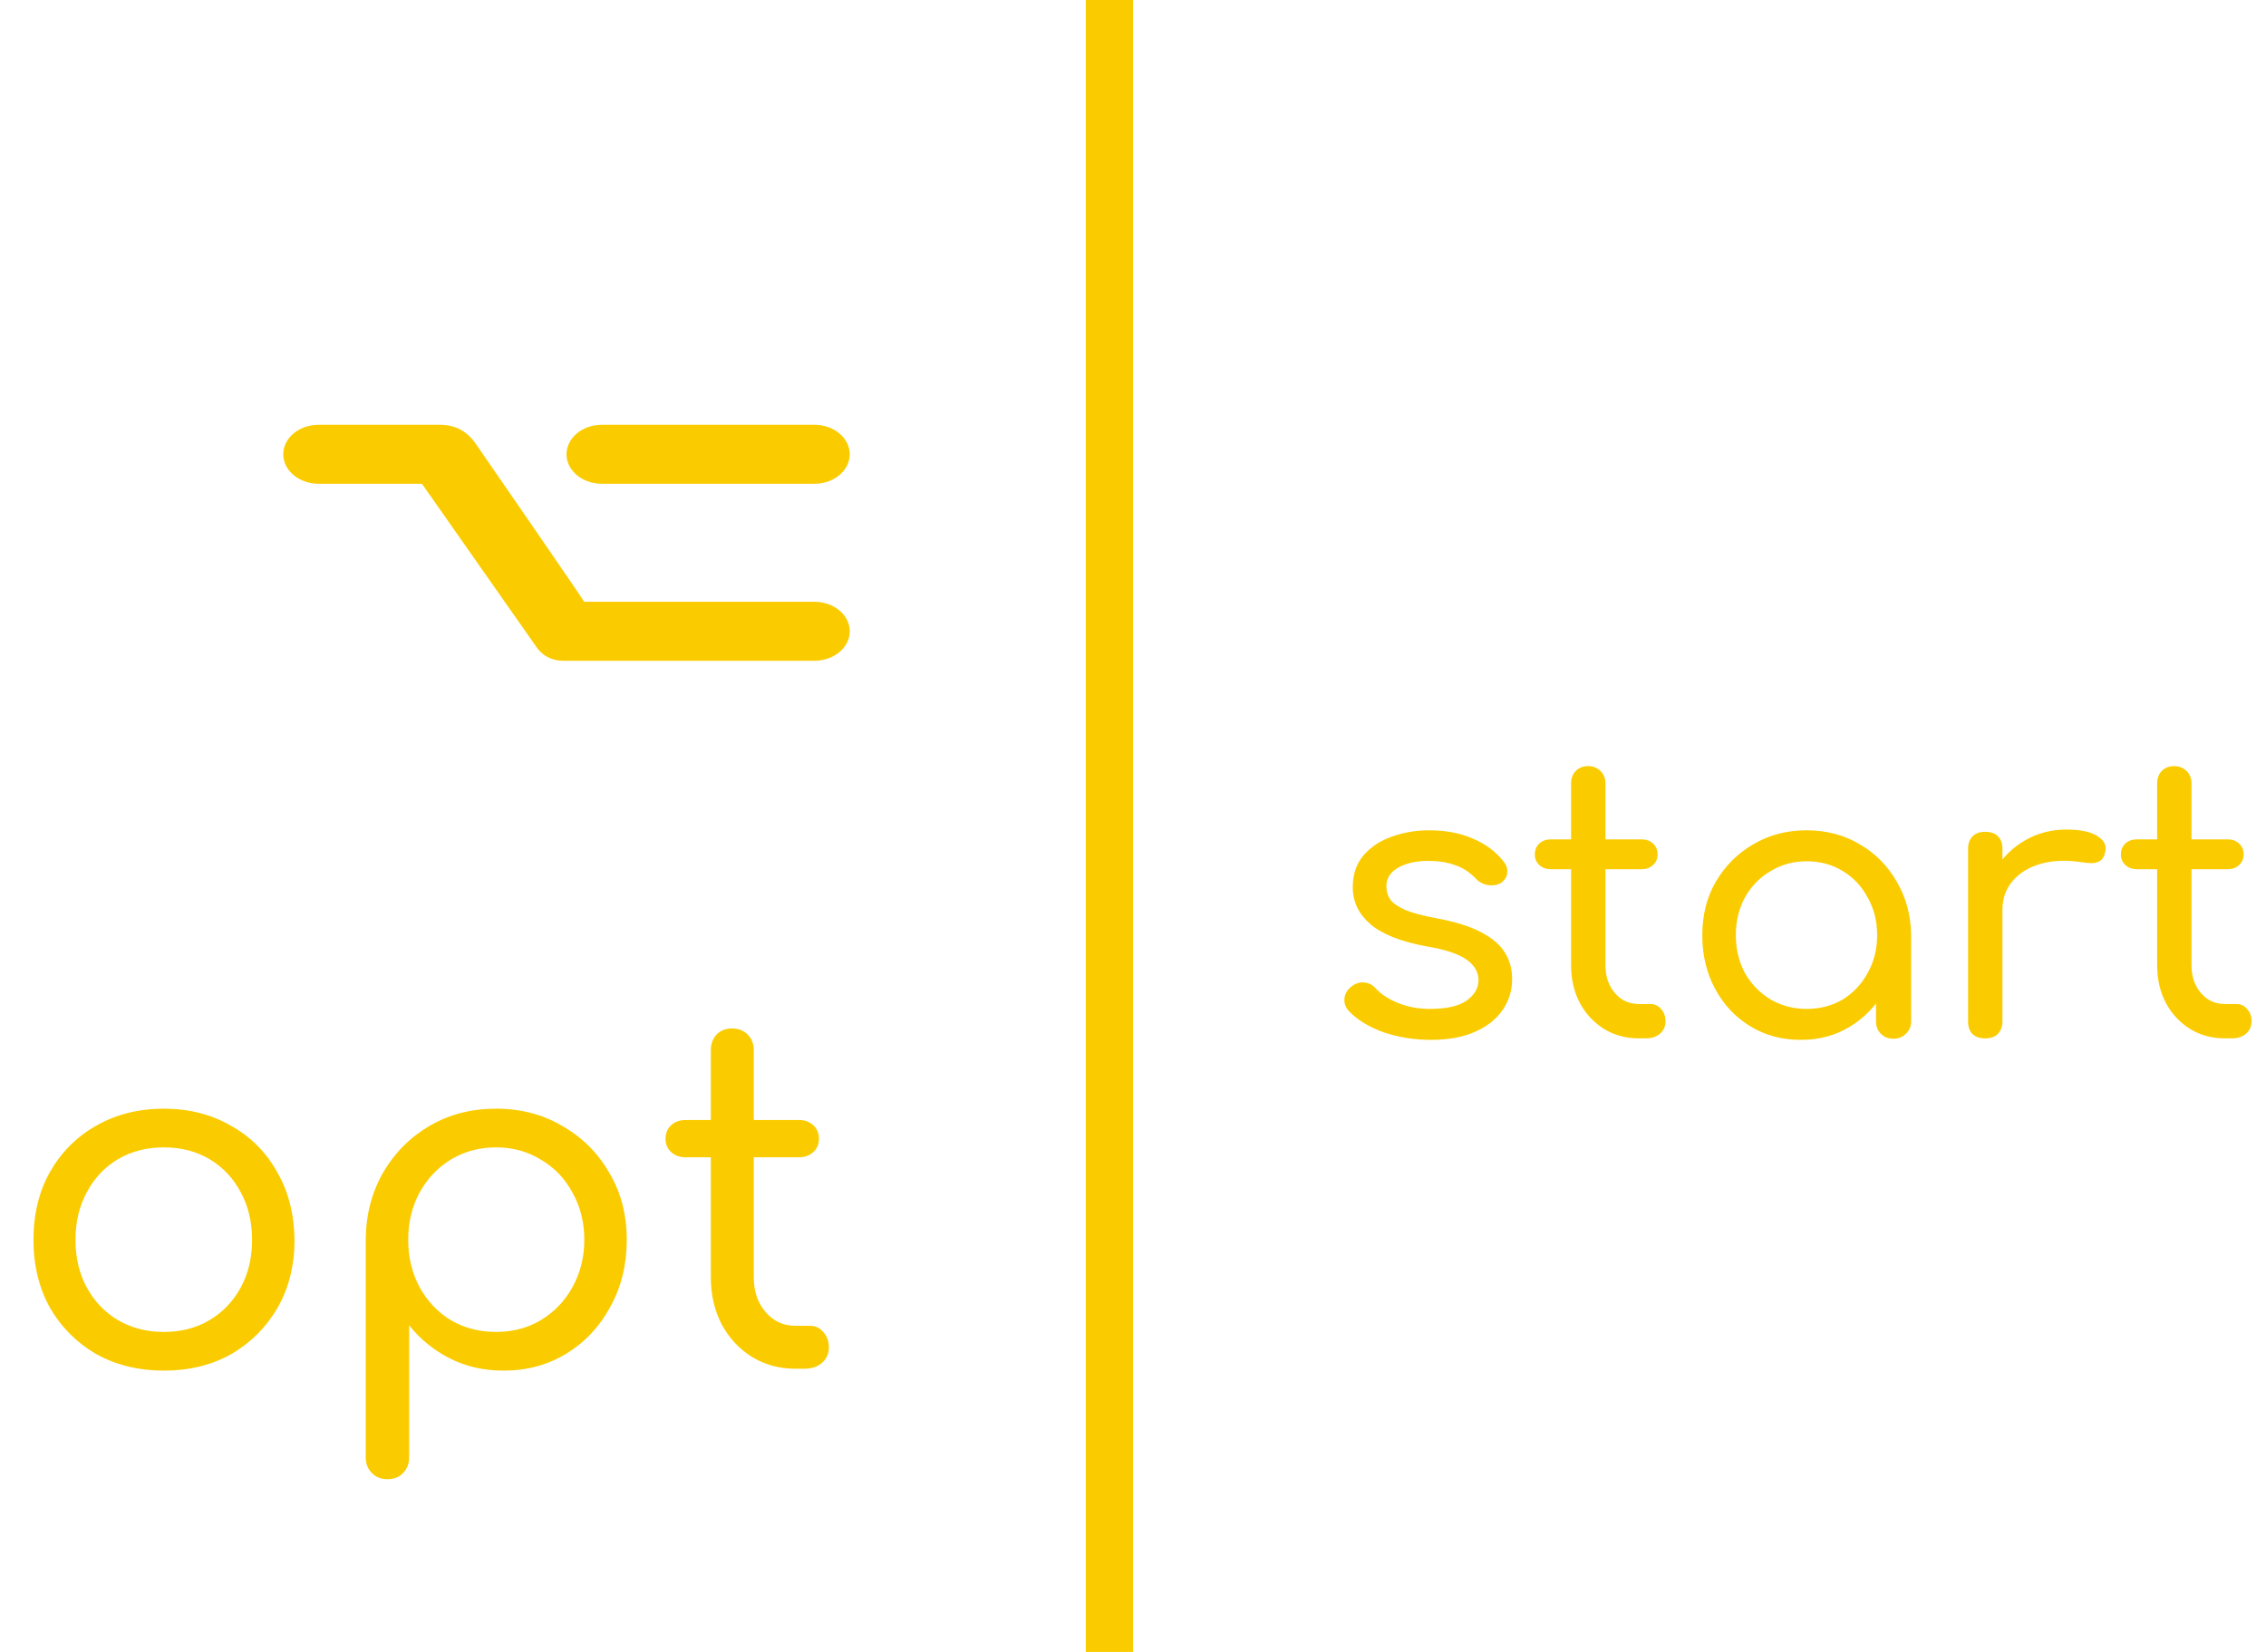 <svg width="48" height="35" viewBox="0 0 48 35" fill="none" xmlns="http://www.w3.org/2000/svg">
<path d="M3.469 29.04C2.936 29.04 2.459 28.923 2.039 28.69C1.626 28.45 1.299 28.123 1.059 27.71C0.826 27.29 0.709 26.81 0.709 26.27C0.709 25.723 0.826 25.243 1.059 24.83C1.299 24.41 1.626 24.083 2.039 23.85C2.459 23.61 2.936 23.49 3.469 23.49C4.002 23.49 4.476 23.61 4.889 23.85C5.309 24.083 5.636 24.41 5.869 24.83C6.109 25.243 6.232 25.723 6.239 26.27C6.239 26.81 6.119 27.29 5.879 27.71C5.639 28.123 5.312 28.45 4.899 28.69C4.486 28.923 4.009 29.04 3.469 29.04ZM3.469 28.22C3.836 28.22 4.159 28.137 4.439 27.97C4.719 27.803 4.939 27.573 5.099 27.28C5.259 26.987 5.339 26.65 5.339 26.27C5.339 25.89 5.259 25.553 5.099 25.26C4.939 24.96 4.719 24.727 4.439 24.56C4.159 24.393 3.836 24.31 3.469 24.31C3.109 24.31 2.786 24.393 2.499 24.56C2.219 24.727 1.999 24.96 1.839 25.26C1.679 25.553 1.599 25.89 1.599 26.27C1.599 26.65 1.679 26.987 1.839 27.28C1.999 27.573 2.219 27.803 2.499 27.97C2.786 28.137 3.109 28.22 3.469 28.22ZM8.207 31.34C8.073 31.34 7.963 31.297 7.877 31.21C7.79 31.123 7.747 31.013 7.747 30.88V26.25C7.753 25.73 7.877 25.26 8.117 24.84C8.363 24.42 8.693 24.09 9.107 23.85C9.52 23.61 9.987 23.49 10.507 23.49C11.033 23.49 11.503 23.613 11.917 23.86C12.337 24.1 12.667 24.43 12.907 24.85C13.153 25.263 13.277 25.737 13.277 26.27C13.277 26.797 13.16 27.27 12.927 27.69C12.7 28.11 12.39 28.44 11.997 28.68C11.603 28.92 11.16 29.04 10.667 29.04C10.247 29.04 9.867 28.953 9.527 28.78C9.187 28.607 8.9 28.373 8.667 28.08V30.88C8.667 31.013 8.623 31.123 8.537 31.21C8.457 31.297 8.347 31.34 8.207 31.34ZM10.507 28.22C10.86 28.22 11.177 28.137 11.457 27.97C11.743 27.797 11.967 27.563 12.127 27.27C12.293 26.97 12.377 26.637 12.377 26.27C12.377 25.897 12.293 25.563 12.127 25.27C11.967 24.97 11.743 24.737 11.457 24.57C11.177 24.397 10.86 24.31 10.507 24.31C10.153 24.31 9.833 24.397 9.547 24.57C9.267 24.743 9.047 24.977 8.887 25.27C8.727 25.563 8.647 25.897 8.647 26.27C8.647 26.637 8.727 26.97 8.887 27.27C9.047 27.563 9.267 27.797 9.547 27.97C9.833 28.137 10.153 28.22 10.507 28.22ZM16.848 29C16.508 29 16.201 28.917 15.928 28.75C15.654 28.577 15.441 28.347 15.287 28.06C15.134 27.767 15.057 27.433 15.057 27.06V22.25C15.057 22.117 15.098 22.007 15.178 21.92C15.264 21.833 15.374 21.79 15.508 21.79C15.641 21.79 15.751 21.833 15.838 21.92C15.924 22.007 15.967 22.117 15.967 22.25V27.06C15.967 27.36 16.051 27.607 16.218 27.8C16.384 27.993 16.594 28.09 16.848 28.09H17.157C17.271 28.09 17.364 28.133 17.438 28.22C17.517 28.307 17.558 28.417 17.558 28.55C17.558 28.683 17.508 28.793 17.407 28.88C17.314 28.96 17.191 29 17.038 29H16.848ZM14.518 24.52C14.398 24.52 14.297 24.483 14.217 24.41C14.137 24.337 14.098 24.243 14.098 24.13C14.098 24.01 14.137 23.913 14.217 23.84C14.297 23.767 14.398 23.73 14.518 23.73H16.927C17.047 23.73 17.148 23.767 17.227 23.84C17.308 23.913 17.348 24.01 17.348 24.13C17.348 24.243 17.308 24.337 17.227 24.41C17.148 24.483 17.047 24.52 16.927 24.52H14.518Z" fill="#FACC00"/>
<path d="M30.311 22.032C29.959 22.032 29.626 21.979 29.311 21.872C28.997 21.76 28.749 21.608 28.567 21.416C28.498 21.336 28.469 21.248 28.479 21.152C28.49 21.056 28.538 20.973 28.623 20.904C28.714 20.835 28.807 20.805 28.903 20.816C28.999 20.827 29.079 20.869 29.143 20.944C29.25 21.061 29.405 21.163 29.607 21.248C29.815 21.333 30.042 21.376 30.287 21.376C30.634 21.376 30.89 21.32 31.055 21.208C31.226 21.091 31.314 20.947 31.319 20.776C31.319 20.6 31.237 20.453 31.071 20.336C30.906 20.213 30.615 20.117 30.199 20.048C29.661 19.947 29.269 19.789 29.023 19.576C28.778 19.363 28.655 19.104 28.655 18.8C28.655 18.528 28.73 18.304 28.879 18.128C29.034 17.947 29.234 17.813 29.479 17.728C29.73 17.637 29.994 17.592 30.271 17.592C30.623 17.592 30.933 17.651 31.199 17.768C31.466 17.88 31.679 18.037 31.839 18.24C31.909 18.32 31.938 18.403 31.927 18.488C31.922 18.573 31.879 18.645 31.799 18.704C31.719 18.752 31.626 18.768 31.519 18.752C31.418 18.736 31.333 18.691 31.263 18.616C31.13 18.477 30.981 18.381 30.815 18.328C30.655 18.269 30.469 18.24 30.255 18.24C29.999 18.24 29.786 18.288 29.615 18.384C29.45 18.48 29.367 18.611 29.367 18.776C29.367 18.883 29.394 18.976 29.447 19.056C29.506 19.136 29.613 19.211 29.767 19.28C29.922 19.344 30.143 19.403 30.431 19.456C30.831 19.531 31.146 19.629 31.375 19.752C31.61 19.875 31.778 20.019 31.879 20.184C31.981 20.349 32.031 20.536 32.031 20.744C32.031 20.989 31.962 21.211 31.823 21.408C31.69 21.6 31.495 21.752 31.239 21.864C30.983 21.976 30.674 22.032 30.311 22.032ZM34.712 22C34.44 22 34.194 21.933 33.976 21.8C33.757 21.661 33.586 21.477 33.464 21.248C33.341 21.013 33.28 20.747 33.28 20.448V16.6C33.28 16.493 33.312 16.405 33.376 16.336C33.445 16.267 33.533 16.232 33.64 16.232C33.746 16.232 33.834 16.267 33.904 16.336C33.973 16.405 34.008 16.493 34.008 16.6V20.448C34.008 20.688 34.074 20.885 34.208 21.04C34.341 21.195 34.509 21.272 34.712 21.272H34.96C35.05 21.272 35.125 21.307 35.184 21.376C35.248 21.445 35.28 21.533 35.28 21.64C35.28 21.747 35.24 21.835 35.16 21.904C35.085 21.968 34.986 22 34.864 22H34.712ZM32.848 18.416C32.752 18.416 32.672 18.387 32.608 18.328C32.544 18.269 32.512 18.195 32.512 18.104C32.512 18.008 32.544 17.931 32.608 17.872C32.672 17.813 32.752 17.784 32.848 17.784H34.776C34.872 17.784 34.952 17.813 35.016 17.872C35.08 17.931 35.112 18.008 35.112 18.104C35.112 18.195 35.08 18.269 35.016 18.328C34.952 18.387 34.872 18.416 34.776 18.416H32.848ZM38.147 22.032C37.746 22.032 37.389 21.936 37.075 21.744C36.76 21.552 36.512 21.288 36.331 20.952C36.149 20.616 36.059 20.237 36.059 19.816C36.059 19.389 36.154 19.011 36.346 18.68C36.544 18.344 36.808 18.08 37.139 17.888C37.474 17.691 37.85 17.592 38.267 17.592C38.688 17.592 39.064 17.691 39.395 17.888C39.725 18.08 39.986 18.344 40.178 18.68C40.376 19.016 40.477 19.395 40.483 19.816L40.194 19.888C40.194 20.293 40.104 20.659 39.922 20.984C39.741 21.309 39.496 21.565 39.187 21.752C38.883 21.939 38.536 22.032 38.147 22.032ZM38.267 21.376C38.554 21.376 38.81 21.309 39.035 21.176C39.258 21.037 39.434 20.851 39.562 20.616C39.696 20.376 39.763 20.109 39.763 19.816C39.763 19.517 39.696 19.251 39.562 19.016C39.434 18.776 39.258 18.589 39.035 18.456C38.81 18.317 38.554 18.248 38.267 18.248C37.989 18.248 37.736 18.317 37.507 18.456C37.277 18.589 37.096 18.776 36.962 19.016C36.834 19.251 36.77 19.517 36.77 19.816C36.77 20.109 36.834 20.376 36.962 20.616C37.096 20.851 37.277 21.037 37.507 21.176C37.736 21.309 37.989 21.376 38.267 21.376ZM40.106 22.008C40 22.008 39.912 21.973 39.843 21.904C39.773 21.835 39.739 21.747 39.739 21.64V20.36L39.891 19.592L40.483 19.816V21.64C40.483 21.747 40.445 21.835 40.37 21.904C40.301 21.973 40.213 22.008 40.106 22.008ZM42.025 19.28C42.035 18.955 42.118 18.664 42.273 18.408C42.433 18.152 42.643 17.949 42.905 17.8C43.166 17.651 43.454 17.576 43.769 17.576C44.062 17.576 44.281 17.621 44.425 17.712C44.574 17.803 44.63 17.917 44.593 18.056C44.577 18.136 44.545 18.195 44.497 18.232C44.449 18.264 44.393 18.283 44.329 18.288C44.265 18.288 44.195 18.283 44.121 18.272C43.795 18.219 43.505 18.227 43.249 18.296C42.993 18.365 42.79 18.485 42.641 18.656C42.491 18.827 42.417 19.035 42.417 19.28H42.025ZM42.049 22C41.937 22 41.849 21.971 41.785 21.912C41.721 21.848 41.689 21.757 41.689 21.64V17.984C41.689 17.872 41.721 17.784 41.785 17.72C41.849 17.656 41.937 17.624 42.049 17.624C42.171 17.624 42.262 17.656 42.321 17.72C42.385 17.779 42.417 17.867 42.417 17.984V21.64C42.417 21.752 42.385 21.84 42.321 21.904C42.262 21.968 42.171 22 42.049 22ZM47.126 22C46.854 22 46.608 21.933 46.39 21.8C46.171 21.661 46 21.477 45.878 21.248C45.755 21.013 45.694 20.747 45.694 20.448V16.6C45.694 16.493 45.726 16.405 45.79 16.336C45.859 16.267 45.947 16.232 46.054 16.232C46.16 16.232 46.248 16.267 46.318 16.336C46.387 16.405 46.422 16.493 46.422 16.6V20.448C46.422 20.688 46.488 20.885 46.622 21.04C46.755 21.195 46.923 21.272 47.126 21.272H47.374C47.464 21.272 47.539 21.307 47.598 21.376C47.662 21.445 47.694 21.533 47.694 21.64C47.694 21.747 47.654 21.835 47.574 21.904C47.499 21.968 47.4 22 47.278 22H47.126ZM45.262 18.416C45.166 18.416 45.086 18.387 45.022 18.328C44.958 18.269 44.926 18.195 44.926 18.104C44.926 18.008 44.958 17.931 45.022 17.872C45.086 17.813 45.166 17.784 45.262 17.784H47.19C47.286 17.784 47.366 17.813 47.43 17.872C47.494 17.931 47.526 18.008 47.526 18.104C47.526 18.195 47.494 18.269 47.43 18.328C47.366 18.387 47.286 18.416 47.19 18.416H45.262Z" fill="#FACC00"/>
<line x1="23.5" y1="2.18557e-08" x2="23.5" y2="35" stroke="#FACC00"/>
<path d="M12 9.625C12 9.28 12.336 9 12.75 9H17.25C17.664 9 18 9.28 18 9.625C18 9.97 17.664 10.25 17.25 10.25H12.75C12.336 10.25 12 9.97 12 9.625ZM17.25 12.75H12.375C12.359 12.706 10.065 9.384 10.065 9.384C9.915 9.176 9.693 9 9.312 9H6.75C6.336 9 6 9.28 6 9.625C6 9.97 6.336 10.25 6.75 10.25H8.938L11.353 13.694C11.399 13.762 11.562 14 11.937 14H17.25C17.664 14 18 13.72 18 13.375C18 13.03 17.664 12.75 17.25 12.75V12.75Z" fill="#FACC00"/>
</svg>
